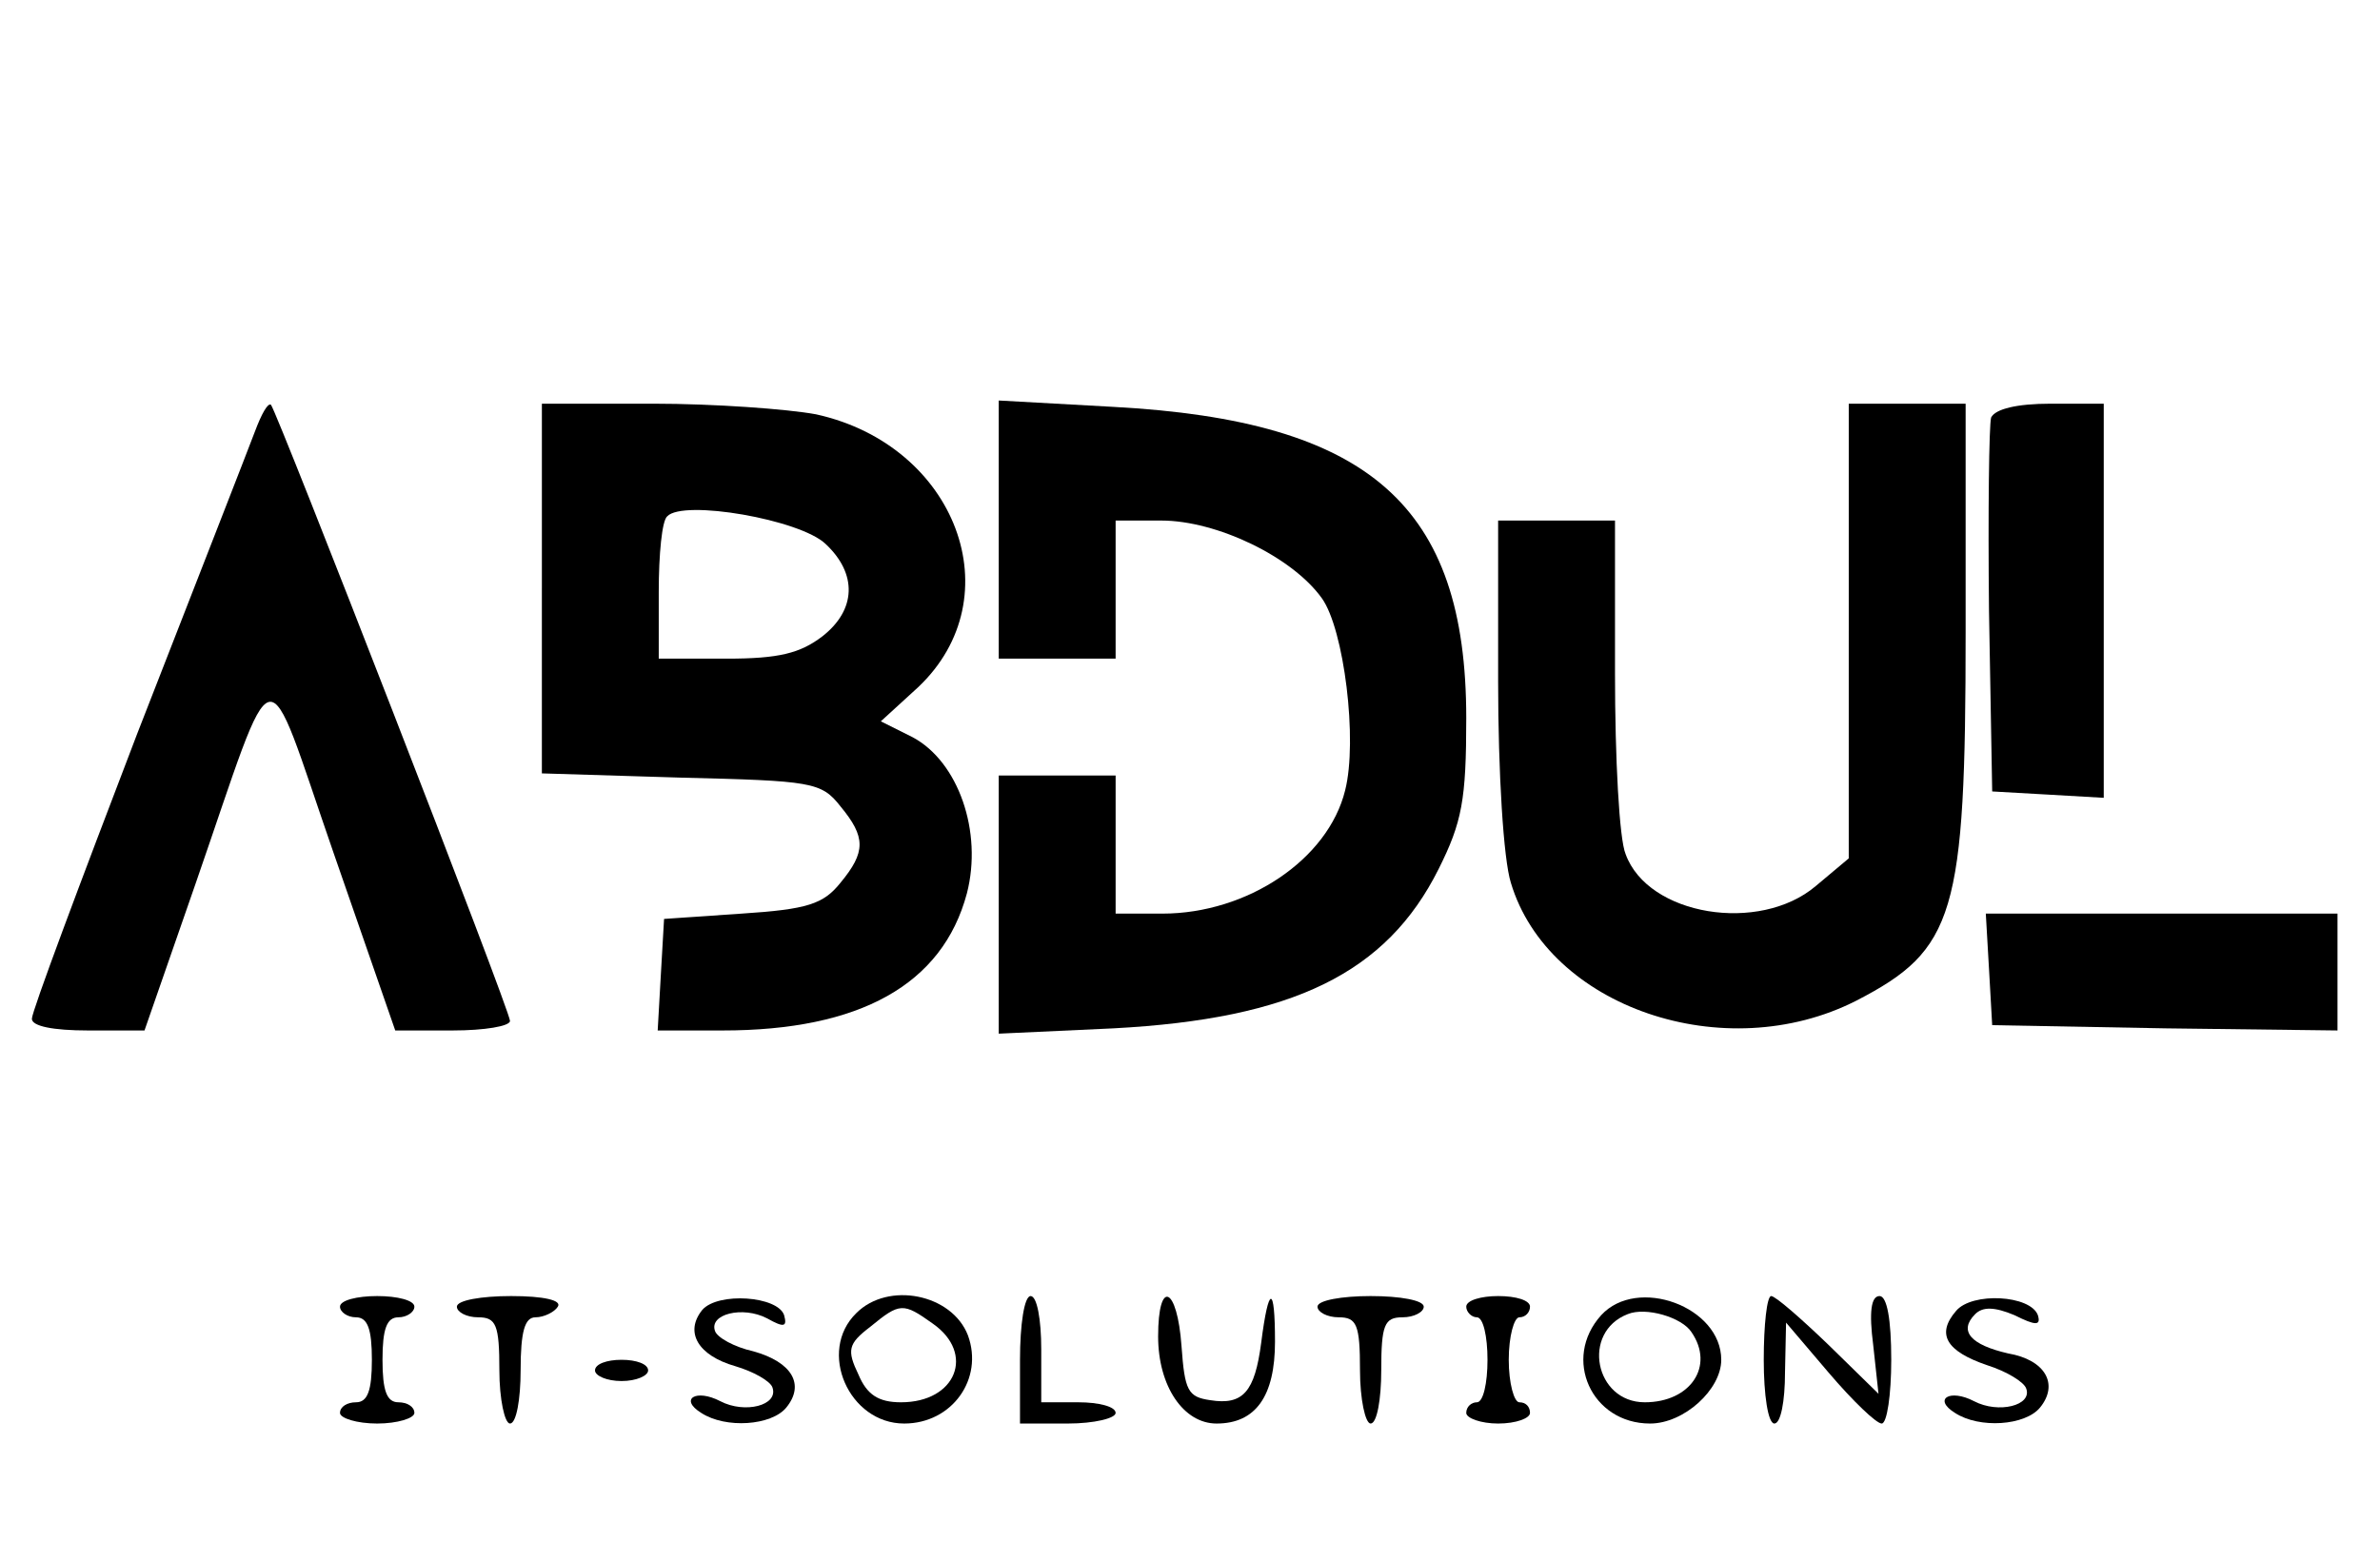 <?xml version="1.0" standalone="no"?>
<!DOCTYPE svg PUBLIC "-//W3C//DTD SVG 20010904//EN"
 "http://www.w3.org/TR/2001/REC-SVG-20010904/DTD/svg10.dtd">
<svg version="1.0" xmlns="http://www.w3.org/2000/svg"
 width="224pt" height="147pt" viewBox="0 0 224 147"
 preserveAspectRatio="xMidYMid meet">

<g transform="translate(0,147) scale(0.1,-0.1)"
fill="#000000" stroke="none">
<path d="M240 1064 c-6 -16 -56 -144 -111 -285 -54 -141 -99 -261 -99 -268 0
-7 20 -11 53 -11 l53 0 48 138 c78 225 63 222 130 29 l58 -167 54 0 c30 0 54
4 54 9 0 10 -219 573 -225 580 -3 2 -9 -9 -15 -25z"/>
<path d="M510 916 l0 -174 131 -4 c123 -3 132 -4 150 -27 24 -29 24 -43 0 -72
-16 -20 -31 -25 -93 -29 l-73 -5 -3 -52 -3 -53 61 0 c129 0 207 43 230 129 15
58 -8 124 -51 147 l-30 15 35 32 c90 85 36 228 -96 257 -27 5 -96 10 -153 10
l-105 0 0 -174z m267 42 c30 -28 29 -62 -3 -87 -21 -16 -41 -21 -90 -21 l-64
0 0 63 c0 35 3 67 8 71 15 16 125 -3 149 -26z"/>
<path d="M940 971 l0 -121 55 0 55 0 0 65 0 65 43 0 c52 0 123 -34 151 -73 21
-29 34 -134 22 -181 -16 -65 -92 -116 -172 -116 l-44 0 0 65 0 65 -55 0 -55 0
0 -121 0 -122 108 5 c169 9 257 52 306 150 22 44 26 65 26 142 0 200 -91 280
-332 293 l-108 6 0 -122z"/>
<path d="M1740 876 l0 -214 -31 -26 c-53 -45 -158 -28 -179 30 -6 14 -10 90
-10 170 l0 144 -55 0 -55 0 0 -151 c0 -86 5 -168 12 -190 35 -117 201 -174
325 -111 93 48 103 81 103 347 l0 215 -55 0 -55 0 0 -214z"/>
<path d="M1874 1077 c-2 -7 -3 -89 -2 -182 l3 -170 53 -3 52 -3 0 185 0 186
-50 0 c-32 0 -52 -5 -56 -13z"/>
<path d="M1872 558 l3 -53 163 -3 162 -2 0 55 0 55 -166 0 -165 0 3 -52z"/>
<path d="M320 240 c0 -5 7 -10 15 -10 11 0 15 -11 15 -40 0 -29 -4 -40 -15
-40 -8 0 -15 -4 -15 -10 0 -5 16 -10 35 -10 19 0 35 5 35 10 0 6 -7 10 -15 10
-11 0 -15 11 -15 40 0 29 4 40 15 40 8 0 15 5 15 10 0 6 -16 10 -35 10 -19 0
-35 -4 -35 -10z"/>
<path d="M430 240 c0 -5 9 -10 20 -10 17 0 20 -7 20 -50 0 -27 5 -50 10 -50 6
0 10 23 10 50 0 37 4 50 14 50 8 0 18 5 21 10 4 6 -13 10 -44 10 -28 0 -51 -4
-51 -10z"/>
<path d="M661 237 c-17 -21 -4 -43 31 -53 17 -5 33 -14 35 -20 6 -17 -26 -25
-49 -13 -23 12 -39 2 -18 -11 23 -15 66 -12 80 5 18 22 5 43 -31 53 -18 4 -34
13 -36 19 -6 16 26 24 49 12 16 -9 19 -8 16 3 -6 18 -62 22 -77 5z"/>
<path d="M806 234 c-37 -36 -7 -104 45 -104 45 0 75 42 60 83 -15 39 -75 51
-105 21z m72 -10 c40 -28 22 -74 -30 -74 -21 0 -32 7 -40 26 -11 23 -10 29 11
45 28 23 31 23 59 3z"/>
<path d="M960 190 l0 -60 45 0 c25 0 45 5 45 10 0 6 -16 10 -35 10 l-35 0 0
50 c0 28 -4 50 -10 50 -6 0 -10 -27 -10 -60z"/>
<path d="M1090 212 c0 -47 24 -82 55 -82 37 0 55 26 55 77 0 54 -6 54 -13 -1
-6 -46 -17 -59 -48 -54 -21 3 -24 9 -27 51 -4 56 -22 64 -22 9z"/>
<path d="M1240 240 c0 -5 9 -10 20 -10 17 0 20 -7 20 -50 0 -27 5 -50 10 -50
6 0 10 23 10 50 0 43 3 50 20 50 11 0 20 5 20 10 0 6 -22 10 -50 10 -27 0 -50
-4 -50 -10z"/>
<path d="M1380 240 c0 -5 5 -10 10 -10 6 0 10 -18 10 -40 0 -22 -4 -40 -10
-40 -5 0 -10 -4 -10 -10 0 -5 14 -10 30 -10 17 0 30 5 30 10 0 6 -4 10 -10 10
-5 0 -10 18 -10 40 0 22 5 40 10 40 6 0 10 5 10 10 0 6 -13 10 -30 10 -16 0
-30 -4 -30 -10z"/>
<path d="M1507 232 c-37 -41 -9 -102 46 -102 32 0 67 32 67 60 0 50 -79 79
-113 42z m85 -16 c22 -32 -1 -66 -44 -66 -47 0 -60 66 -16 83 17 7 51 -3 60
-17z"/>
<path d="M1660 190 c0 -33 4 -60 10 -60 6 0 10 21 10 48 l1 47 40 -47 c23 -27
45 -48 50 -48 5 0 9 27 9 60 0 38 -4 60 -11 60 -8 0 -10 -15 -6 -46 l5 -46
-47 46 c-26 25 -50 46 -54 46 -4 0 -7 -27 -7 -60z"/>
<path d="M1841 236 c-19 -22 -9 -38 29 -51 19 -6 35 -16 37 -22 6 -16 -26 -24
-49 -12 -23 12 -39 2 -18 -11 23 -15 66 -12 80 5 18 22 5 45 -30 51 -35 8 -47
21 -31 37 7 7 18 7 37 -1 20 -10 25 -10 22 0 -7 19 -62 22 -77 4z"/>
<path d="M560 180 c0 -5 11 -10 25 -10 14 0 25 5 25 10 0 6 -11 10 -25 10 -14
0 -25 -4 -25 -10z"/>
</g>
</svg>

